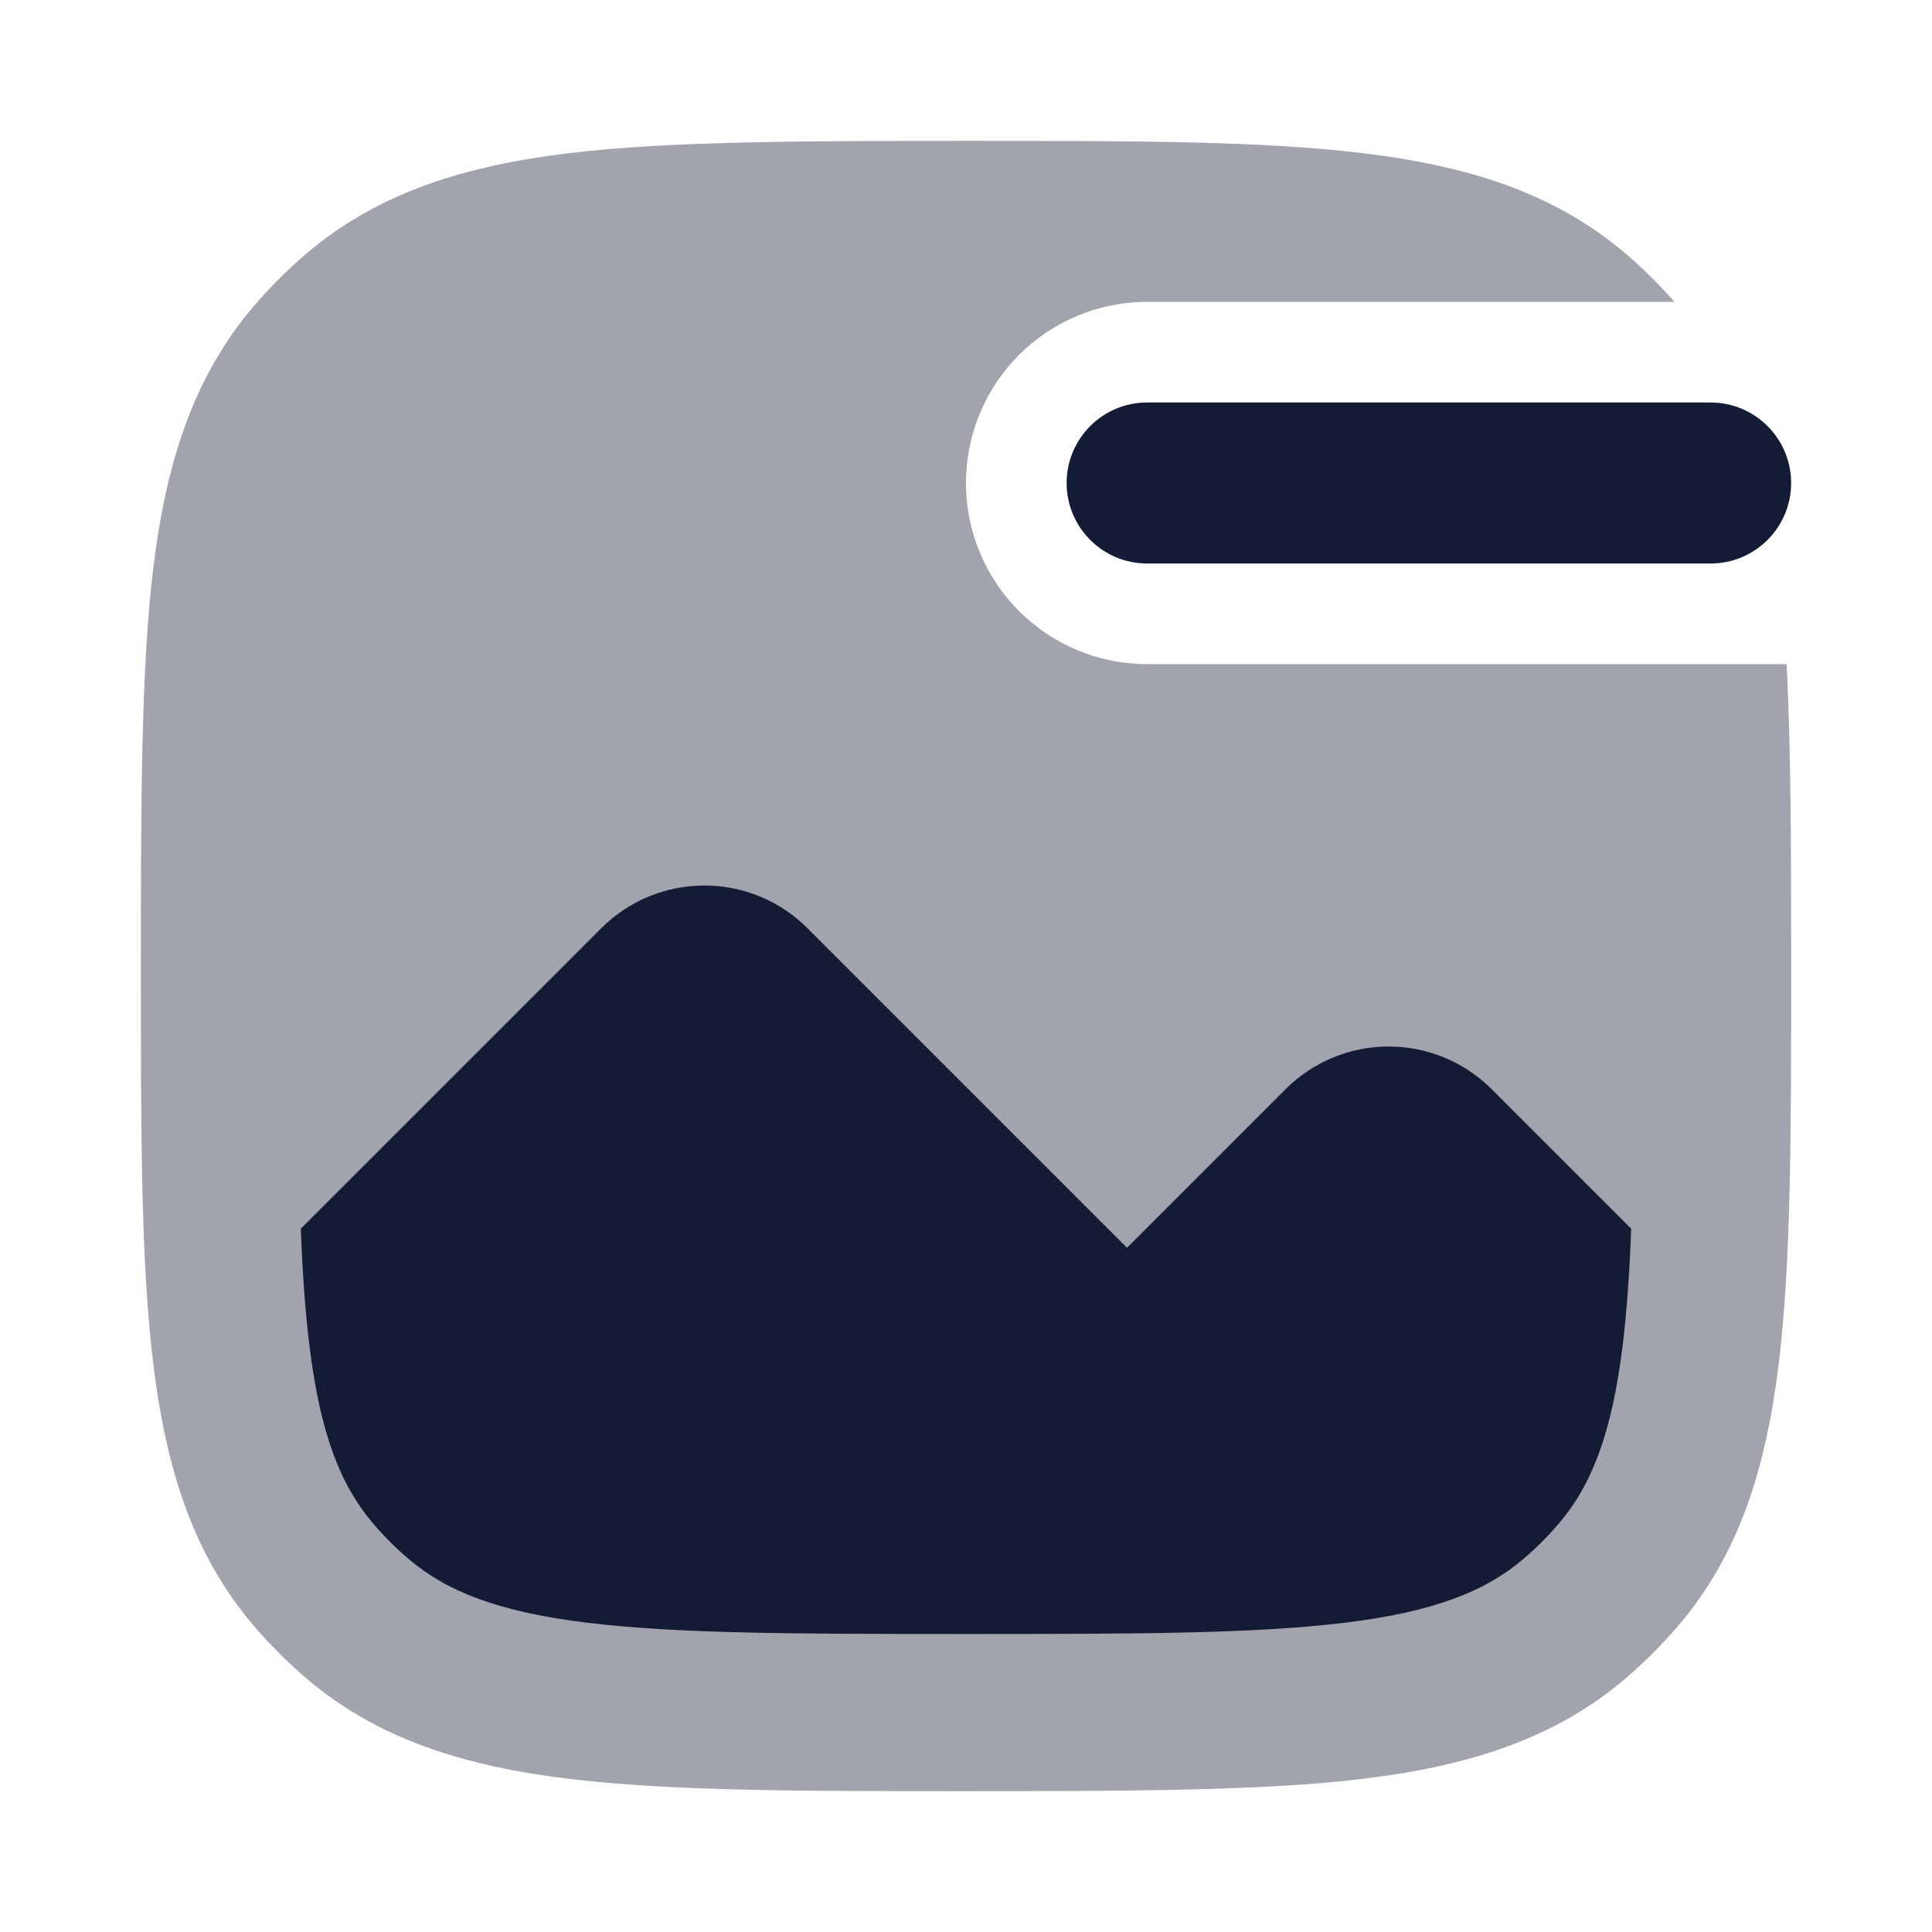 <svg width="24" height="24" viewBox="0 0 24 24" fill="none" xmlns="http://www.w3.org/2000/svg">
<path opacity="0.4" d="M16.934 1.903C15.672 1.75 14.074 1.75 12.065 1.75C10.056 1.75 8.328 1.75 7.066 1.903C5.767 2.061 4.693 2.393 3.803 3.153C3.57 3.353 3.353 3.57 3.153 3.803C2.393 4.693 2.061 5.767 1.903 7.066C1.75 8.328 1.75 10.056 1.75 12.065C1.75 14.074 1.75 15.672 1.903 16.934C2.061 18.233 2.393 19.307 3.153 20.197C3.353 20.43 3.57 20.647 3.803 20.847C4.693 21.607 5.767 21.939 7.066 22.097C8.328 22.25 9.926 22.25 11.935 22.25C13.944 22.25 15.672 22.25 16.934 22.097C18.233 21.939 19.307 21.607 20.197 20.847C20.43 20.647 20.647 20.43 20.847 20.197C21.607 19.307 21.939 18.233 22.097 16.934C22.25 15.672 22.25 14.074 22.25 12.065C22.25 10.627 22.25 9.332 22.194 8.25H14.25C13.007 8.25 12 7.243 12 6C12 4.757 13.007 3.75 14.25 3.75H20.801C20.614 3.537 20.412 3.337 20.197 3.153C19.307 2.393 18.233 2.061 16.934 1.903Z" fill="#141B34"/>
<path d="M3.842 16.699C3.976 17.807 4.228 18.449 4.638 18.929C4.771 19.084 4.916 19.229 5.071 19.362C5.551 19.772 6.193 20.024 7.301 20.159C8.432 20.296 9.911 20.298 12 20.298C14.089 20.298 15.568 20.296 16.699 20.159C17.807 20.024 18.449 19.772 18.929 19.362C19.084 19.229 19.229 19.084 19.362 18.929C19.772 18.449 20.024 17.807 20.159 16.699C20.21 16.274 20.243 15.8 20.263 15.263L18.53 13.53C18.191 13.191 17.73 13 17.25 13C16.77 13 16.309 13.191 15.97 13.53L14 15.5L10.03 11.53C9.691 11.191 9.23 11 8.75 11C8.27 11 7.809 11.191 7.47 11.53L3.737 15.263C3.757 15.8 3.79 16.274 3.842 16.699Z" fill="#141B34"/>
<path fill-rule="evenodd" clip-rule="evenodd" d="M13.25 6C13.25 5.448 13.698 5 14.25 5H21.25C21.802 5 22.25 5.448 22.25 6C22.25 6.552 21.802 7 21.25 7H14.25C13.698 7 13.25 6.552 13.25 6Z" fill="#141B34"/>
</svg>
